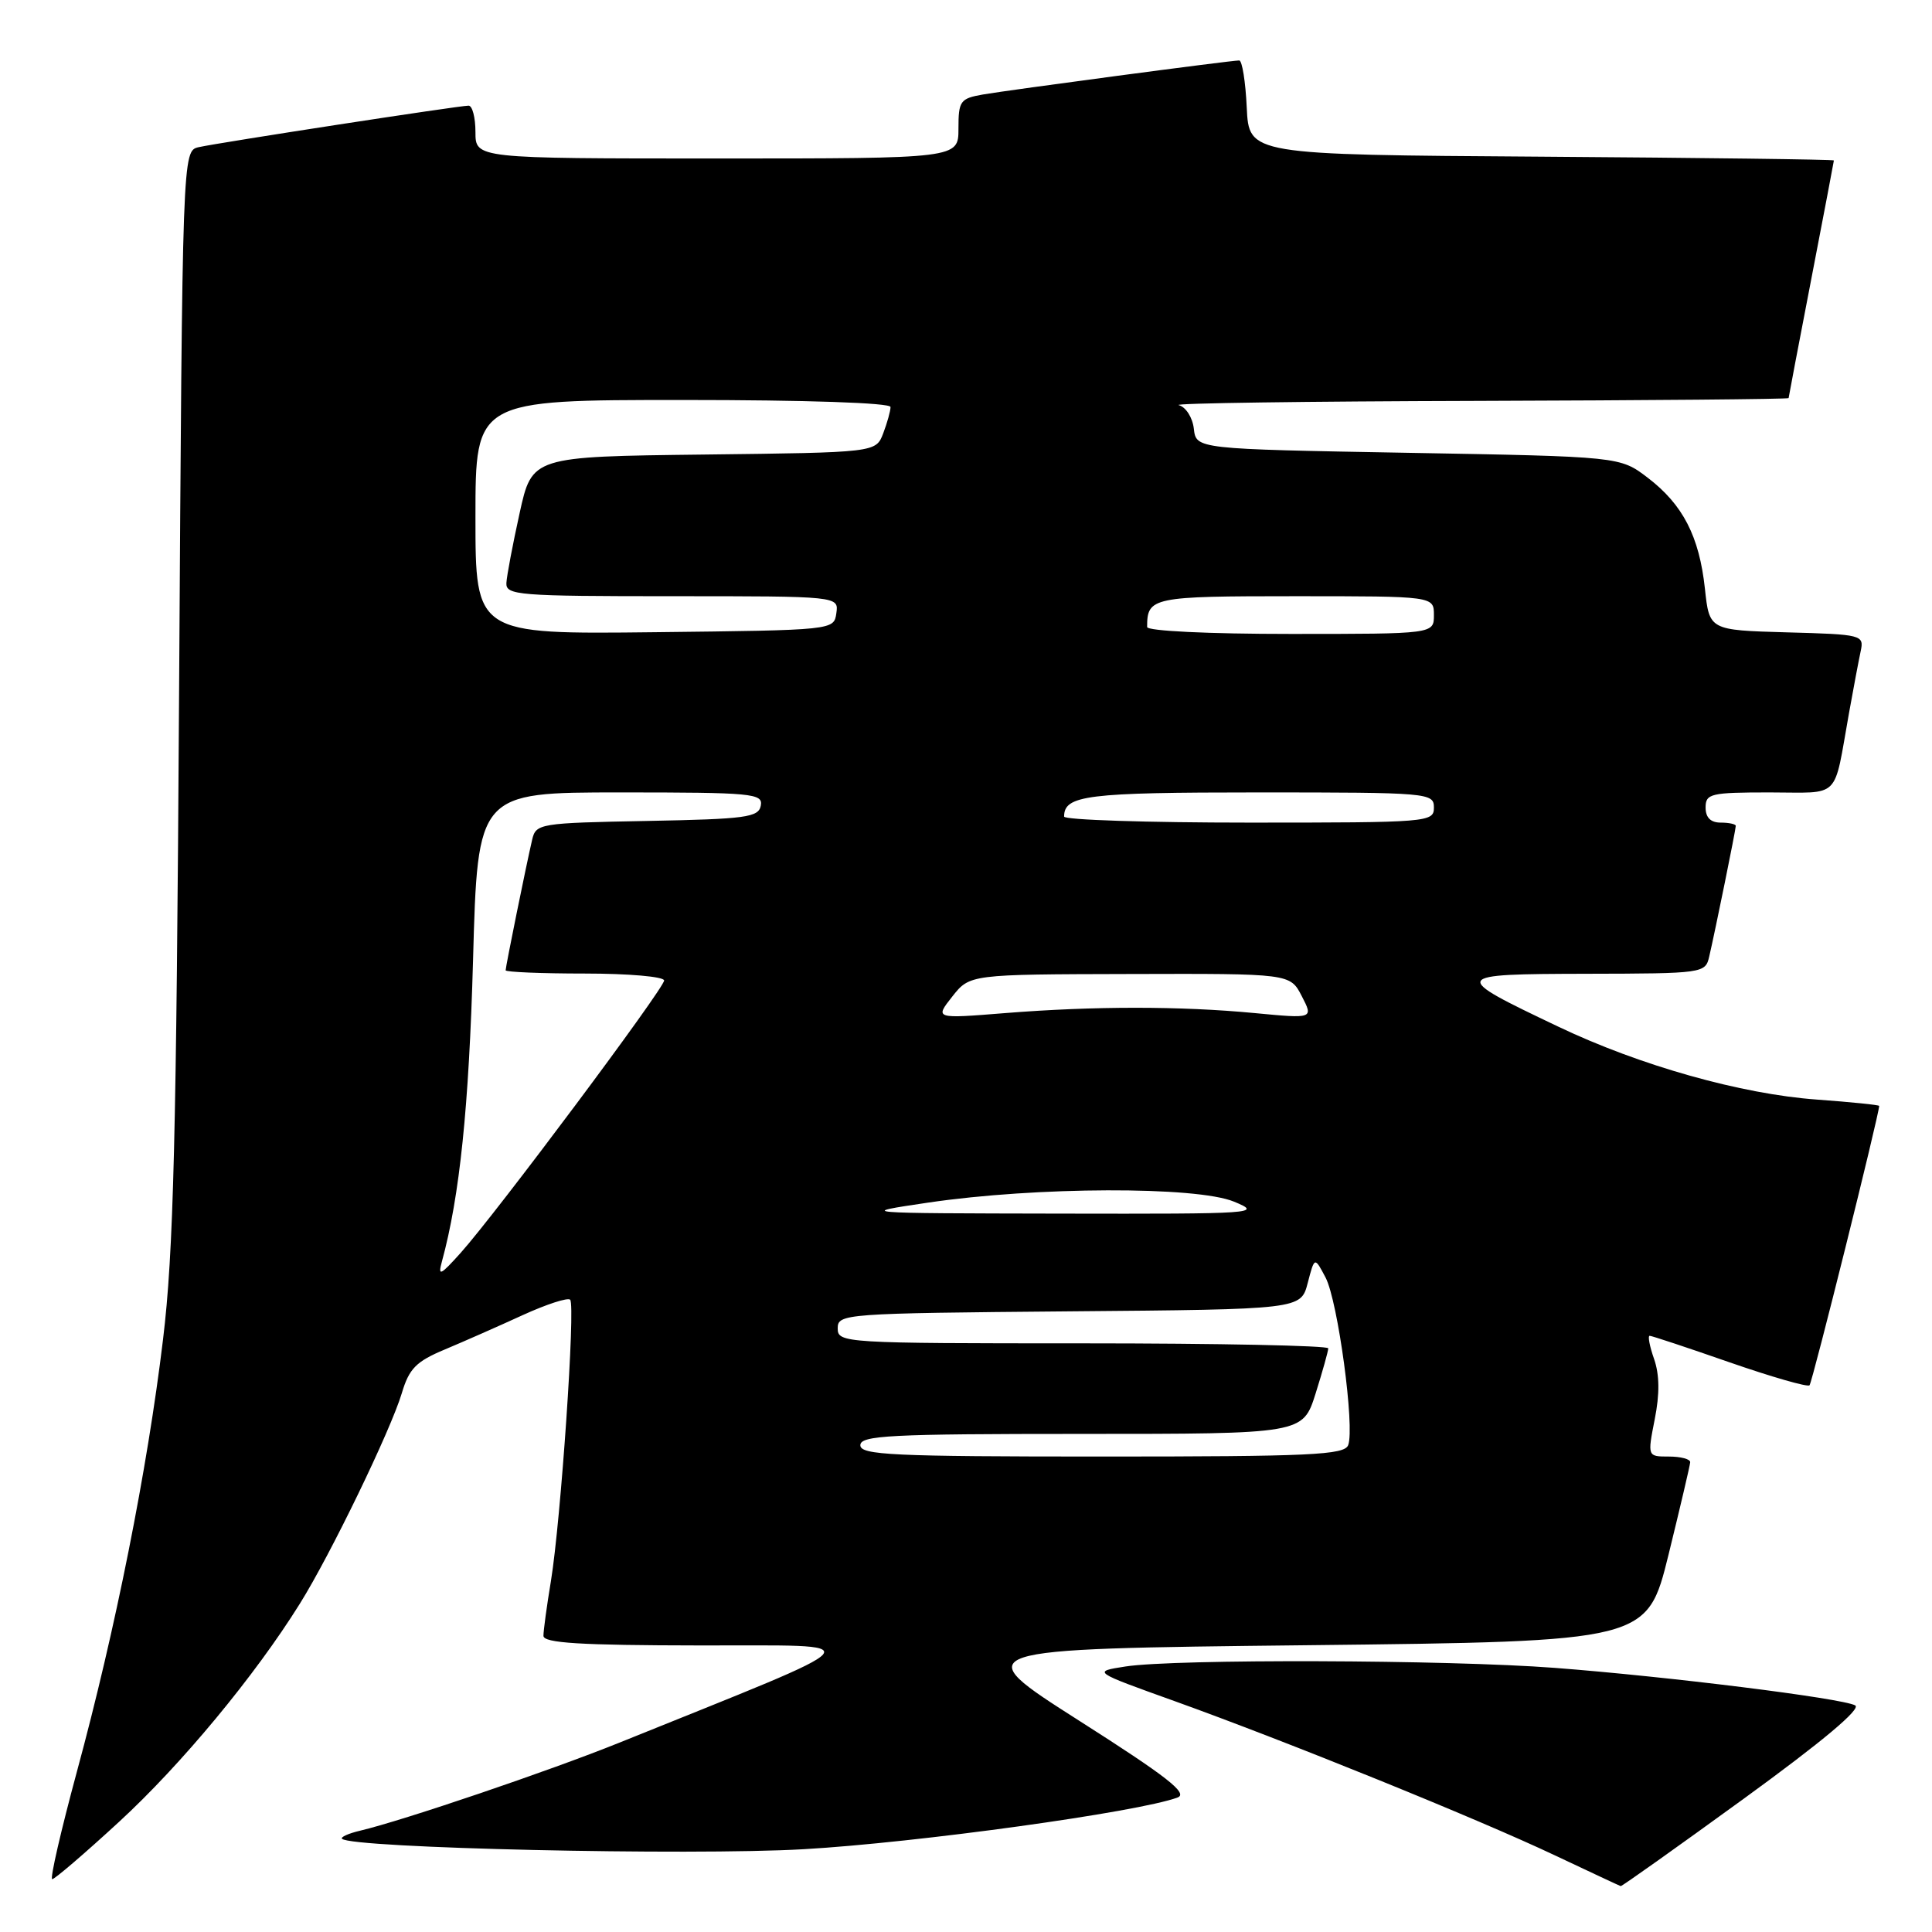 <?xml version="1.0" encoding="UTF-8" standalone="no"?>
<!DOCTYPE svg PUBLIC "-//W3C//DTD SVG 1.1//EN" "http://www.w3.org/Graphics/SVG/1.1/DTD/svg11.dtd" >
<svg xmlns="http://www.w3.org/2000/svg" xmlns:xlink="http://www.w3.org/1999/xlink" version="1.1" viewBox="0 0 256 256">
 <g >
 <path fill="currentColor"
d=" M 231.07 238.33 C 241.50 230.75 246.67 226.41 245.82 225.97 C 243.99 225.01 221.03 222.15 206.00 221.00 C 191.82 219.92 155.72 219.80 149.12 220.82 C 144.75 221.50 144.75 221.50 155.62 225.40 C 170.53 230.76 195.73 240.97 206.00 245.83 C 210.68 248.04 214.61 249.88 214.75 249.92 C 214.89 249.97 222.23 244.75 231.07 238.33 Z  M 15.79 241.39 C 24.02 233.82 33.78 222.05 39.73 212.50 C 43.81 205.97 51.75 189.56 53.24 184.61 C 54.21 181.34 55.14 180.40 58.95 178.81 C 61.45 177.76 66.08 175.72 69.24 174.27 C 72.39 172.83 75.24 171.90 75.55 172.22 C 76.27 172.94 74.32 201.41 73.00 209.50 C 72.45 212.80 72.01 216.06 72.01 216.75 C 72.00 217.71 76.83 218.01 92.75 218.03 C 115.79 218.07 116.75 216.91 82.00 230.94 C 72.80 234.65 53.41 241.23 47.70 242.58 C 46.17 242.94 45.09 243.43 45.32 243.65 C 46.56 244.89 91.26 245.90 106.50 245.03 C 121.46 244.17 150.81 240.12 156.03 238.18 C 157.49 237.64 154.63 235.41 142.99 228.00 C 128.09 218.50 128.09 218.50 173.17 218.00 C 218.25 217.50 218.25 217.50 221.09 206.00 C 222.64 199.68 223.94 194.16 223.96 193.75 C 223.98 193.34 222.71 193.00 221.14 193.00 C 218.29 193.00 218.29 193.00 219.26 188.06 C 219.93 184.70 219.90 182.15 219.17 180.06 C 218.58 178.38 218.32 177.00 218.59 177.00 C 218.86 177.00 223.63 178.58 229.19 180.52 C 234.75 182.45 239.51 183.82 239.77 183.56 C 240.14 183.20 249.00 147.64 249.00 146.54 C 249.00 146.41 245.29 146.03 240.75 145.70 C 230.74 144.98 217.29 141.19 206.51 136.05 C 192.11 129.20 192.18 129.07 210.23 129.03 C 225.71 129.00 225.97 128.96 226.48 126.75 C 227.28 123.31 230.00 109.93 230.00 109.43 C 230.00 109.20 229.10 109.00 228.00 109.00 C 226.67 109.00 226.00 108.33 226.00 107.00 C 226.00 105.16 226.67 105.00 234.48 105.00 C 244.05 105.00 242.91 106.14 245.00 94.50 C 245.59 91.20 246.29 87.50 246.55 86.29 C 247.01 84.13 246.76 84.06 236.76 83.79 C 226.50 83.50 226.50 83.50 225.91 78.00 C 225.16 71.06 222.99 66.86 218.33 63.30 C 214.66 60.50 214.66 60.50 186.58 60.00 C 158.50 59.50 158.50 59.50 158.19 56.81 C 158.02 55.32 157.13 53.93 156.19 53.68 C 155.26 53.43 173.06 53.18 195.75 53.12 C 218.44 53.05 237.00 52.89 237.00 52.75 C 237.01 52.61 238.35 45.53 240.00 37.00 C 241.65 28.47 242.99 21.39 243.00 21.26 C 243.00 21.13 225.56 20.91 204.25 20.76 C 165.50 20.50 165.50 20.50 165.20 14.25 C 165.04 10.81 164.59 8.00 164.20 8.01 C 163.02 8.02 133.72 11.92 130.25 12.52 C 127.23 13.05 127.00 13.37 127.00 17.05 C 127.00 21.00 127.00 21.00 95.00 21.00 C 63.00 21.00 63.00 21.00 63.00 17.50 C 63.00 15.57 62.59 14.00 62.09 14.00 C 60.82 14.00 28.99 18.90 26.33 19.50 C 24.17 20.00 24.17 20.00 23.73 91.75 C 23.37 150.95 23.00 165.95 21.60 177.50 C 19.52 194.77 15.29 215.98 10.19 234.75 C 8.07 242.59 6.59 249.00 6.92 249.00 C 7.25 249.00 11.24 245.58 15.79 241.39 Z  M 114.00 191.50 C 114.00 190.20 117.92 190.00 143.32 190.00 C 172.63 190.00 172.63 190.00 174.32 184.66 C 175.24 181.73 176.00 179.03 176.00 178.66 C 176.00 178.30 161.38 178.00 143.50 178.00 C 111.75 178.00 111.00 177.95 111.00 176.01 C 111.00 174.08 111.83 174.02 141.69 173.76 C 172.37 173.50 172.37 173.50 173.28 170.00 C 174.19 166.51 174.19 166.51 175.65 169.29 C 177.28 172.41 179.54 189.15 178.64 191.49 C 178.14 192.79 173.67 193.00 146.03 193.00 C 118.23 193.00 114.00 192.80 114.00 191.50 Z  M 58.56 167.14 C 60.91 158.55 62.14 146.66 62.68 127.25 C 63.29 105.00 63.29 105.00 82.22 105.00 C 99.71 105.00 101.12 105.13 100.81 106.75 C 100.51 108.31 98.85 108.53 85.75 108.78 C 71.46 109.05 71.01 109.12 70.51 111.28 C 69.71 114.71 67.00 128.08 67.00 128.57 C 67.00 128.80 71.72 129.00 77.50 129.00 C 83.28 129.00 88.00 129.41 88.00 129.92 C 88.00 130.97 65.74 160.77 61.05 166.00 C 58.34 169.02 58.00 169.18 58.56 167.14 Z  M 123.00 159.35 C 137.29 157.24 158.51 157.17 163.50 159.22 C 167.35 160.80 166.48 160.86 140.50 160.81 C 113.50 160.76 113.50 160.76 123.00 159.35 Z  M 126.18 132.05 C 128.50 129.11 128.50 129.11 149.72 129.06 C 170.95 129.00 170.95 129.00 172.49 131.99 C 174.04 134.98 174.04 134.98 166.27 134.24 C 156.37 133.30 145.01 133.30 133.18 134.24 C 123.86 134.99 123.86 134.99 126.18 132.05 Z  M 141.00 108.20 C 141.00 105.37 144.00 105.00 166.70 105.00 C 189.33 105.00 190.00 105.06 190.00 107.00 C 190.00 108.95 189.33 109.00 165.50 109.00 C 152.03 109.00 141.00 108.64 141.00 108.20 Z  M 63.00 68.52 C 63.00 53.00 63.00 53.00 90.50 53.00 C 106.89 53.00 118.00 53.38 118.00 53.93 C 118.00 54.45 117.56 56.02 117.03 57.42 C 116.06 59.96 116.06 59.96 93.28 60.23 C 70.50 60.50 70.50 60.50 68.85 68.00 C 67.94 72.12 67.15 76.29 67.10 77.25 C 67.01 78.87 68.68 79.00 89.07 79.00 C 111.14 79.00 111.14 79.00 110.82 81.25 C 110.50 83.50 110.50 83.50 86.75 83.77 C 63.00 84.04 63.00 84.04 63.00 68.52 Z  M 152.00 83.08 C 152.00 79.13 152.63 79.00 171.61 79.00 C 190.00 79.00 190.00 79.00 190.00 81.50 C 190.00 84.00 190.00 84.00 171.00 84.00 C 160.13 84.00 152.00 83.61 152.00 83.08 Z "/>
</g>
</svg>
